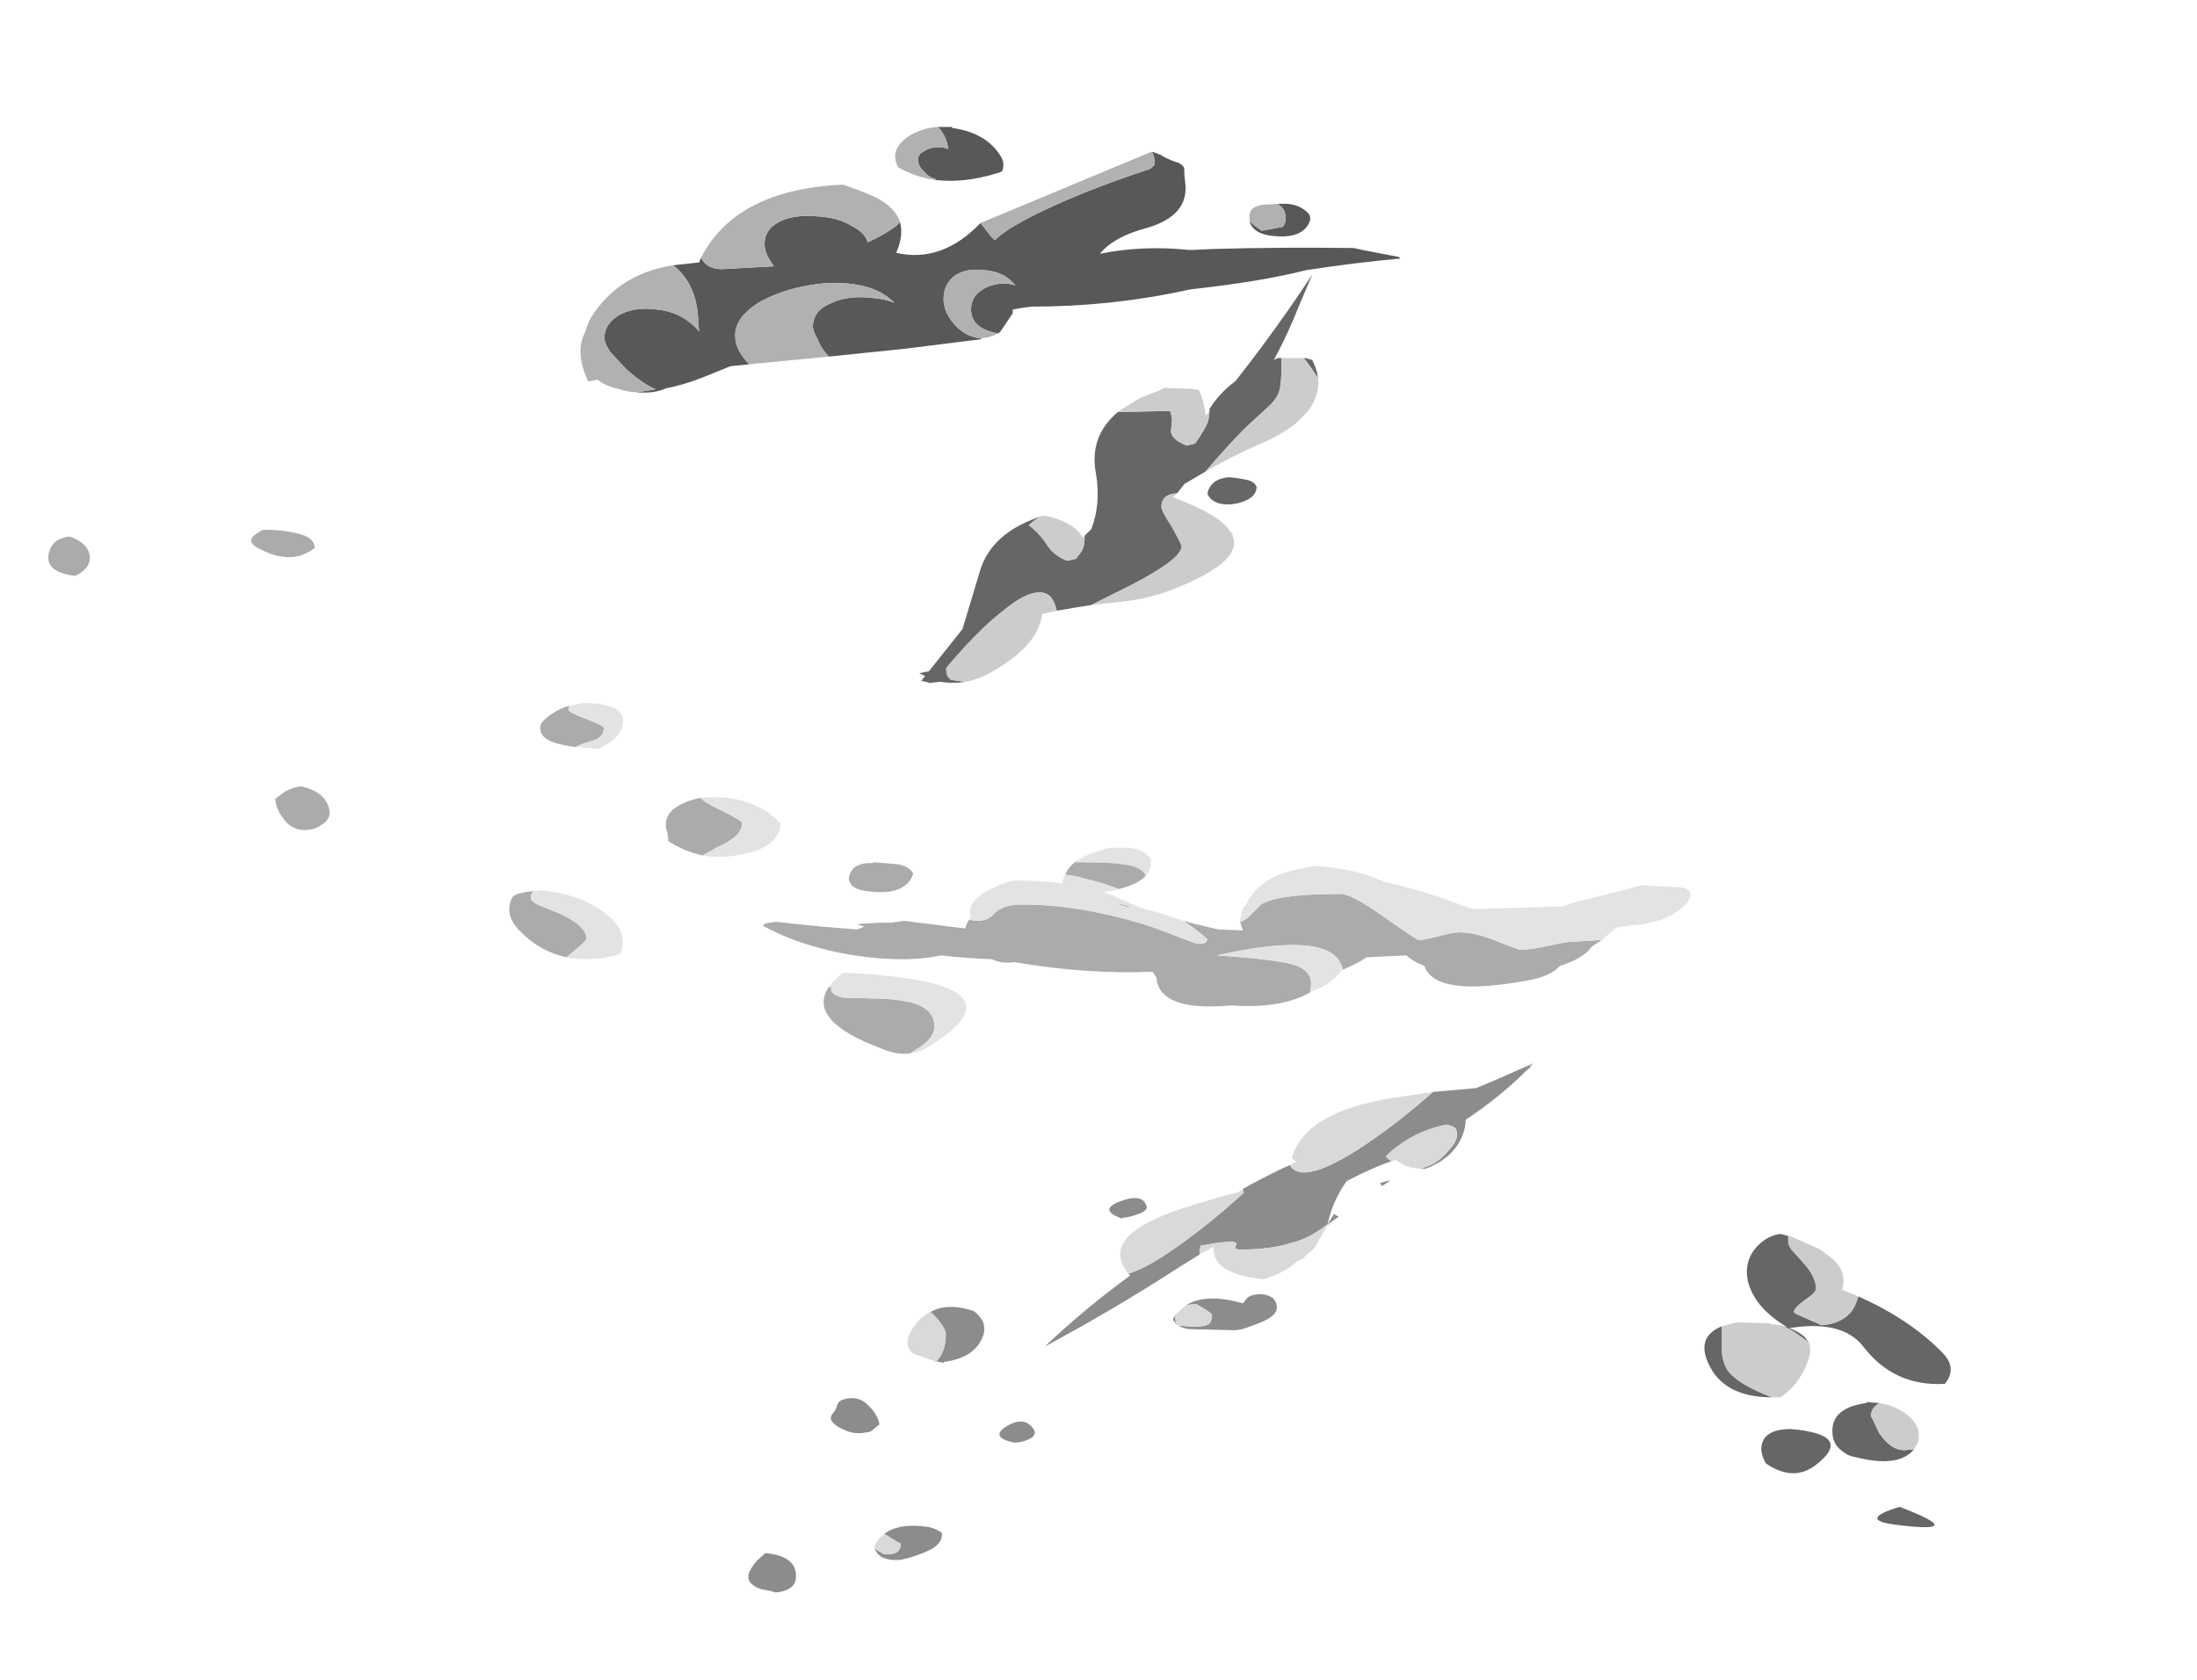 <?xml version="1.0" encoding="UTF-8" standalone="no"?>
<svg xmlns:ffdec="https://www.free-decompiler.com/flash" xmlns:xlink="http://www.w3.org/1999/xlink" ffdec:objectType="frame" height="612.0px" width="800.25px" xmlns="http://www.w3.org/2000/svg">
  <g transform="matrix(1.0, 0.0, 0.0, 1.0, 364.35, 452.35)">
    <use ffdec:characterId="1416" height="27.25" transform="matrix(7.0, 0.0, 0.0, 7.0, -346.7, -259.35)" width="85.45" xlink:href="#shape0"/>
    <use ffdec:characterId="1414" height="13.85" transform="matrix(-6.901, 0.0, 0.0, 7.0, 145.656, -406.1)" width="43.25" xlink:href="#shape1"/>
    <use ffdec:characterId="1415" height="15.3" transform="matrix(7.0, 0.0, 0.0, 7.0, 256.55, -2.8)" width="12.8" xlink:href="#shape2"/>
    <use ffdec:characterId="1417" height="27.55" transform="matrix(7.0, 0.0, 0.0, -7.0, -91.95, 127.8)" width="40.9" xlink:href="#shape3"/>
    <use ffdec:characterId="1409" height="21.3" transform="matrix(-7.0, 0.0, 0.0, 7.0, 115.75, -352.35)" width="20.75" xlink:href="#shape4"/>
  </g>
  <defs>
    <g id="shape0" transform="matrix(1.0, 0.0, 0.0, 1.0, 37.85, 28.95)">
      <path d="M15.7 -11.75 L15.6 -11.65 15.9 -11.65 Q17.65 -11.65 18.35 -11.5 19.1 -11.35 19.25 -10.95 18.85 -10.5 17.85 -10.25 16.95 -10.6 16.05 -10.8 15.55 -10.95 15.05 -11.0 15.25 -11.45 15.7 -11.75 M10.05 -8.65 L10.5 -8.6 Q10.85 -8.6 11.1 -8.75 11.2 -8.8 11.45 -9.05 11.9 -9.45 12.8 -9.45 15.7 -9.45 19.05 -8.45 20.0 -8.15 21.1 -7.7 21.9 -7.4 21.95 -7.4 22.3 -7.4 22.4 -7.5 L22.45 -7.65 Q21.95 -8.1 21.2 -8.6 22.1 -8.35 23.05 -8.15 L24.3 -8.1 Q24.25 -8.25 24.2 -8.4 L24.15 -8.6 24.2 -8.55 Q24.55 -8.7 24.75 -8.95 L25.25 -9.45 Q26.1 -10.0 29.4 -10.0 29.95 -10.0 31.65 -8.8 33.35 -7.6 33.45 -7.6 33.75 -7.6 34.5 -7.8 35.25 -8.0 35.55 -8.0 36.4 -8.0 37.5 -7.55 38.6 -7.1 38.75 -7.1 39.35 -7.1 40.2 -7.3 41.1 -7.5 41.3 -7.5 L42.95 -7.6 43.05 -7.65 42.45 -7.25 Q42.05 -6.65 40.8 -6.25 40.3 -5.7 39.15 -5.5 34.3 -4.6 33.75 -6.25 33.2 -6.45 32.8 -6.8 L30.75 -6.7 Q30.2 -6.35 29.5 -6.05 29.35 -6.8 28.55 -7.1 27.0 -7.7 22.95 -6.8 26.0 -6.6 27.0 -6.3 27.85 -6.0 27.85 -5.35 27.85 -5.1 27.8 -4.9 L27.85 -4.9 Q26.3 -4.0 23.7 -4.2 19.95 -3.85 19.8 -5.65 19.7 -5.8 19.6 -5.95 16.2 -5.8 12.4 -6.45 11.75 -6.35 11.25 -6.6 9.85 -6.65 8.6 -6.8 7.2 -6.5 5.35 -6.65 1.95 -6.95 -0.6 -8.3 -0.85 -8.45 0.0 -8.55 2.1 -8.3 4.25 -8.15 L4.6 -8.3 4.25 -8.4 4.45 -8.45 5.4 -8.5 6.0 -8.5 6.35 -8.55 6.65 -8.6 9.85 -8.2 Q9.9 -8.4 10.05 -8.65 M18.6 -9.25 Q18.4 -9.3 18.2 -9.35 17.95 -9.4 17.85 -9.45 L17.8 -9.5 18.25 -9.4 18.6 -9.25 M3.8 -10.75 Q3.8 -10.95 3.9 -11.15 4.2 -11.65 5.05 -11.6 L5.05 -11.65 6.3 -11.55 Q6.95 -11.45 7.15 -11.05 6.75 -9.85 4.7 -10.15 3.9 -10.25 3.8 -10.75 M2.75 -5.15 L2.9 -5.15 Q2.75 -4.75 3.55 -4.6 L5.4 -4.55 Q6.7 -4.5 7.35 -4.25 8.25 -3.9 8.25 -3.1 8.25 -2.5 7.45 -2.0 L7.0 -1.7 Q6.3 -1.6 5.5 -1.95 1.6 -3.4 2.75 -5.15 M-10.45 -17.65 Q-10.95 -17.7 -11.45 -17.85 -12.15 -18.05 -12.25 -18.5 -12.3 -18.75 -12.15 -18.95 -11.65 -19.5 -10.75 -19.8 L-10.8 -19.6 Q-10.8 -19.45 -9.85 -19.1 -8.95 -18.75 -8.95 -18.65 -8.95 -18.3 -9.25 -18.1 -9.4 -18.0 -9.8 -17.9 -10.25 -17.75 -10.4 -17.65 L-10.45 -17.65 M-24.85 -28.75 Q-24.0 -28.55 -24.0 -28.0 -25.15 -27.1 -26.75 -27.9 -27.8 -28.35 -26.85 -28.85 -26.75 -28.95 -26.6 -28.95 -25.65 -28.95 -24.85 -28.75 M-35.7 -27.55 Q-35.65 -26.95 -36.45 -26.55 -38.15 -26.75 -37.8 -27.85 -37.6 -28.5 -36.75 -28.6 -35.75 -28.25 -35.7 -27.55 M-23.25 -14.45 Q-23.05 -13.8 -24.0 -13.4 -25.05 -13.1 -25.65 -13.95 -26.0 -14.4 -26.05 -14.95 L-25.65 -15.25 Q-25.35 -15.45 -25.0 -15.55 L-24.7 -15.6 Q-23.45 -15.3 -23.25 -14.45 M-3.9 -15.0 Q-3.8 -14.8 -2.85 -14.35 -1.75 -13.8 -1.75 -13.7 -1.75 -13.3 -2.15 -12.95 -2.45 -12.7 -3.1 -12.4 L-3.8 -12.0 Q-4.75 -12.2 -5.6 -12.75 -5.6 -13.1 -5.7 -13.35 -5.85 -14.15 -5.05 -14.6 -4.5 -14.9 -3.9 -15.0 M-10.9 -6.7 Q-12.25 -7.0 -13.25 -8.0 -14.2 -8.9 -13.7 -9.85 L-13.45 -10.0 Q-13.25 -10.05 -13.0 -10.1 L-12.6 -10.15 Q-12.75 -10.0 -12.75 -9.8 -12.75 -9.6 -12.3 -9.4 L-11.3 -9.0 Q-9.85 -8.35 -9.85 -7.65 -9.85 -7.55 -10.9 -6.7" fill="#ababab" fill-rule="evenodd" stroke="none"/>
      <path d="M19.25 -10.95 Q19.1 -11.35 18.35 -11.5 17.65 -11.65 15.9 -11.65 L15.6 -11.65 15.7 -11.75 16.15 -12.0 16.2 -12.0 16.25 -12.05 16.3 -12.05 Q16.9 -12.3 17.4 -12.4 L18.35 -12.4 Q19.0 -12.35 19.35 -12.0 L19.5 -11.85 Q19.6 -11.35 19.25 -10.95 M15.05 -11.0 Q15.55 -10.95 16.05 -10.8 16.95 -10.6 17.85 -10.25 L17.65 -10.2 17.05 -10.1 Q17.7 -9.85 18.35 -9.55 18.7 -9.4 19.05 -9.25 19.9 -9.05 20.75 -8.75 L21.2 -8.6 Q21.95 -8.1 22.45 -7.65 L22.4 -7.5 Q22.3 -7.4 21.95 -7.4 21.9 -7.4 21.1 -7.7 20.0 -8.15 19.05 -8.45 15.7 -9.45 12.8 -9.45 11.9 -9.45 11.45 -9.05 11.2 -8.8 11.1 -8.75 10.85 -8.6 10.5 -8.6 L10.05 -8.65 10.15 -8.8 Q9.9 -9.6 11.1 -10.2 11.75 -10.55 12.35 -10.7 13.65 -10.7 14.9 -10.55 14.95 -10.8 15.05 -11.0 M27.85 -4.9 L27.8 -4.9 Q27.85 -5.1 27.85 -5.35 27.85 -6.0 27.0 -6.3 26.0 -6.6 22.95 -6.8 27.0 -7.7 28.55 -7.1 29.35 -6.8 29.5 -6.05 L29.45 -6.05 Q29.0 -5.35 27.95 -4.95 L27.9 -4.95 27.85 -4.9 M43.05 -7.65 L42.95 -7.6 41.3 -7.5 Q41.1 -7.5 40.2 -7.3 39.35 -7.1 38.75 -7.1 38.6 -7.1 37.5 -7.55 36.4 -8.0 35.55 -8.0 35.25 -8.0 34.5 -7.8 33.75 -7.6 33.45 -7.6 33.35 -7.6 31.65 -8.8 29.95 -10.0 29.4 -10.0 26.1 -10.0 25.25 -9.45 L24.75 -8.95 Q24.55 -8.7 24.2 -8.55 L24.15 -8.6 24.3 -9.25 24.4 -9.35 24.4 -9.4 24.45 -9.4 24.55 -9.6 Q25.35 -11.1 27.85 -11.4 L27.85 -11.45 Q29.95 -11.4 31.6 -10.65 33.6 -10.2 35.45 -9.5 35.9 -9.3 36.4 -9.2 L37.65 -9.25 40.95 -9.35 41.35 -9.5 44.5 -10.3 45.0 -10.45 46.85 -10.35 Q47.65 -10.35 47.6 -9.85 47.05 -8.75 45.0 -8.4 44.35 -8.35 43.75 -8.25 L43.15 -7.75 43.05 -7.65 M18.6 -9.25 L18.25 -9.4 17.8 -9.5 17.85 -9.45 Q17.95 -9.4 18.2 -9.35 18.4 -9.3 18.6 -9.25 M7.0 -1.7 L7.45 -2.0 Q8.25 -2.5 8.25 -3.1 8.25 -3.9 7.35 -4.25 6.7 -4.5 5.4 -4.55 L3.55 -4.6 Q2.75 -4.75 2.9 -5.15 L2.75 -5.15 Q3.0 -5.5 3.5 -5.9 13.45 -5.45 7.95 -2.05 7.5 -1.75 7.0 -1.7 M-10.75 -19.8 Q-10.5 -19.85 -10.15 -19.9 L-10.15 -19.95 -9.2 -19.9 Q-8.85 -19.8 -8.45 -19.7 -8.0 -19.45 -7.95 -19.1 -7.9 -18.25 -8.95 -17.7 L-9.2 -17.55 -10.45 -17.65 -10.4 -17.65 Q-10.25 -17.75 -9.8 -17.9 -9.4 -18.0 -9.25 -18.1 -8.95 -18.3 -8.95 -18.65 -8.95 -18.75 -9.85 -19.1 -10.8 -19.45 -10.8 -19.6 L-10.75 -19.8 M-3.9 -15.0 L-3.8 -15.0 Q-2.3 -15.15 -1.05 -14.6 -0.2 -14.2 0.25 -13.65 0.15 -12.55 -1.35 -12.15 -2.7 -11.8 -3.8 -12.0 L-3.1 -12.4 Q-2.45 -12.7 -2.15 -12.95 -1.75 -13.3 -1.75 -13.7 -1.75 -13.8 -2.85 -14.35 -3.8 -14.8 -3.9 -15.0 M-10.9 -6.7 Q-9.85 -7.55 -9.85 -7.65 -9.85 -8.35 -11.3 -9.0 L-12.3 -9.4 Q-12.75 -9.6 -12.75 -9.8 -12.75 -10.0 -12.6 -10.15 L-12.35 -10.15 -12.35 -10.2 Q-10.0 -10.0 -8.65 -8.8 -7.65 -7.9 -8.1 -6.85 -9.65 -6.45 -10.9 -6.7" fill="#e3e3e3" fill-rule="evenodd" stroke="none"/>
    </g>
    <g id="shape1" transform="matrix(1.0, 0.0, 0.0, 1.0, 11.1, 34.9)">
      <path d="M27.3 -27.7 L27.2 -27.65 Q25.95 -26.6 25.95 -24.65 L25.9 -24.25 Q26.05 -24.45 26.3 -24.65 27.05 -25.3 28.15 -25.4 29.25 -25.55 30.05 -25.15 30.9 -24.7 30.9 -23.9 30.9 -23.65 30.6 -23.2 30.2 -22.75 29.7 -22.25 28.9 -21.55 28.2 -21.25 28.7 -21.15 29.25 -21.1 28.3 -21.0 27.65 -21.3 26.8 -21.45 25.75 -21.85 L24.25 -22.45 23.25 -22.55 23.3 -22.6 Q24.0 -23.3 24.0 -24.05 24.0 -25.05 22.6 -25.85 21.25 -26.55 19.45 -26.75 17.55 -26.9 16.35 -26.3 15.9 -26.05 15.6 -25.75 16.1 -25.95 16.75 -26.0 18.0 -26.15 18.9 -25.75 19.9 -25.35 19.9 -24.5 19.9 -24.3 19.65 -23.85 19.45 -23.35 19.05 -22.95 L15.1 -23.35 11.05 -23.85 11.0 -23.9 Q11.8 -23.95 12.4 -24.6 13.0 -25.25 13.0 -25.95 13.0 -26.75 12.35 -27.2 11.75 -27.55 10.9 -27.45 10.0 -27.4 9.45 -26.9 L9.2 -26.65 Q9.5 -26.75 9.8 -26.75 10.5 -26.75 11.0 -26.4 11.55 -26.05 11.55 -25.4 11.55 -24.4 10.1 -24.15 L10.0 -24.25 9.35 -25.2 9.35 -25.4 8.75 -25.5 8.35 -25.55 Q4.15 -25.55 0.2 -26.4 L-0.05 -26.45 Q-3.75 -26.85 -6.15 -27.45 -8.8 -27.85 -11.1 -28.05 -11.05 -28.15 -10.95 -28.15 L-9.1 -28.5 -8.65 -28.6 Q-4.85 -28.65 -1.25 -28.55 L-0.15 -28.5 0.05 -28.5 Q2.5 -28.75 4.75 -28.3 4.0 -29.2 2.25 -29.65 0.0 -30.3 0.25 -32.05 0.3 -32.4 0.3 -32.75 0.3 -32.8 0.4 -32.9 0.5 -33.0 0.65 -33.05 1.15 -33.2 1.55 -33.45 L1.95 -33.6 2.05 -33.6 2.0 -33.6 Q1.85 -33.35 1.85 -32.95 L2.05 -32.75 2.15 -32.7 Q4.0 -32.1 5.65 -31.45 9.35 -29.95 10.3 -29.0 10.55 -29.25 10.85 -29.65 L11.05 -29.9 Q13.1 -27.8 15.5 -28.35 15.1 -29.25 15.3 -29.95 L15.5 -29.75 Q16.1 -29.3 17.0 -28.9 17.15 -29.4 17.85 -29.75 18.6 -30.2 19.7 -30.25 20.85 -30.35 21.6 -30.0 22.45 -29.6 22.45 -28.8 22.45 -28.3 21.95 -27.65 L24.7 -27.5 Q25.5 -27.5 25.8 -28.1 L25.9 -27.85 27.3 -27.7 M13.5 -32.15 Q11.95 -31.95 10.15 -32.5 10.0 -32.55 9.9 -32.6 9.75 -33.05 10.0 -33.4 10.75 -34.6 12.55 -34.85 L12.55 -34.9 13.3 -34.9 Q12.85 -34.45 12.75 -33.75 13.0 -33.85 13.3 -33.85 13.7 -33.85 14.0 -33.65 14.35 -33.5 14.35 -33.2 14.35 -32.85 14.0 -32.55 13.75 -32.25 13.4 -32.2 L13.5 -32.15 M-3.15 -30.0 Q-3.3 -29.4 -4.2 -29.25 -6.0 -29.0 -6.35 -30.05 L-6.35 -30.2 Q-6.3 -30.4 -6.15 -30.5 -5.75 -30.85 -5.15 -30.9 L-4.65 -30.9 -4.7 -30.85 Q-5.05 -30.6 -5.05 -30.2 -5.05 -29.95 -5.0 -29.85 L-4.9 -29.7 -3.8 -29.5 Q-3.4 -29.75 -3.15 -30.0" fill="#585858" fill-rule="evenodd" stroke="none"/>
      <path d="M29.25 -21.1 Q28.7 -21.15 28.2 -21.25 28.9 -21.55 29.7 -22.25 30.2 -22.75 30.6 -23.2 30.9 -23.65 30.9 -23.9 30.9 -24.7 30.05 -25.15 29.25 -25.55 28.15 -25.4 27.05 -25.3 26.3 -24.65 26.05 -24.45 25.9 -24.25 L25.95 -24.65 Q25.95 -26.6 27.2 -27.65 L27.3 -27.7 Q29.8 -27.3 31.2 -25.55 31.75 -24.9 31.9 -24.25 32.5 -23.2 31.75 -21.65 L31.25 -21.75 Q30.95 -21.45 30.1 -21.25 29.65 -21.1 29.25 -21.1 M25.8 -28.1 Q25.5 -27.5 24.7 -27.5 L21.95 -27.65 Q22.45 -28.3 22.45 -28.8 22.45 -29.6 21.6 -30.0 20.85 -30.35 19.7 -30.25 18.6 -30.2 17.85 -29.75 17.15 -29.4 17.0 -28.9 16.1 -29.3 15.5 -29.75 L15.3 -29.95 Q15.6 -30.85 16.95 -31.4 17.7 -31.7 18.3 -31.9 23.95 -31.65 25.8 -28.1 M11.05 -29.9 L10.85 -29.65 Q10.55 -29.25 10.3 -29.0 9.35 -29.95 5.65 -31.45 4.0 -32.1 2.15 -32.7 L2.05 -32.75 1.85 -32.95 Q1.85 -33.35 2.0 -33.6 L2.05 -33.6 11.05 -29.9 M10.0 -24.25 L10.1 -24.15 Q11.55 -24.4 11.55 -25.4 11.55 -26.05 11.0 -26.4 10.5 -26.75 9.8 -26.75 9.5 -26.75 9.2 -26.65 L9.45 -26.9 Q10.0 -27.4 10.9 -27.45 11.75 -27.55 12.35 -27.2 13.0 -26.75 13.0 -25.95 13.0 -25.25 12.4 -24.6 11.8 -23.95 11.0 -23.9 10.4 -23.95 10.0 -24.25 M19.05 -22.95 Q19.45 -23.35 19.65 -23.85 19.9 -24.3 19.9 -24.5 19.9 -25.35 18.9 -25.75 18.0 -26.15 16.75 -26.0 16.1 -25.95 15.6 -25.75 15.9 -26.05 16.35 -26.3 17.55 -26.9 19.45 -26.75 21.25 -26.55 22.6 -25.85 24.0 -25.05 24.0 -24.05 24.0 -23.3 23.3 -22.6 L23.25 -22.55 19.05 -22.95 M13.3 -34.9 Q14.2 -34.85 14.95 -34.35 L15.0 -34.3 Q15.85 -33.65 15.4 -32.8 14.5 -32.3 13.5 -32.15 L13.4 -32.2 Q13.75 -32.25 14.0 -32.55 14.35 -32.85 14.35 -33.2 14.35 -33.5 14.0 -33.65 13.7 -33.85 13.3 -33.85 13.0 -33.85 12.75 -33.75 12.85 -34.45 13.3 -34.9 M-4.65 -30.9 L-3.85 -30.85 Q-3.1 -30.75 -3.15 -30.2 L-3.15 -30.0 Q-3.4 -29.75 -3.8 -29.5 L-4.9 -29.7 -5.0 -29.85 Q-5.05 -29.95 -5.05 -30.2 -5.05 -30.6 -4.7 -30.85 L-4.65 -30.9" fill="#b1b1b1" fill-rule="evenodd" stroke="none"/>
    </g>
    <g id="shape2" transform="matrix(1.0, 0.0, 0.0, 1.0, -36.65, 0.4)">
      <path d="M44.65 2.85 Q47.25 4.0 48.95 5.7 49.85 6.55 49.15 7.4 46.5 7.55 44.9 5.45 43.8 4.05 41.05 4.5 41.5 4.65 41.85 4.95 42.0 5.15 42.1 5.3 41.9 5.1 41.6 4.9 41.15 4.55 40.6 4.35 L40.95 4.45 Q39.25 3.45 38.9 2.05 38.65 0.8 39.65 0.0 40.1 -0.35 40.6 -0.4 L41.0 -0.3 41.0 0.0 Q41.0 0.2 41.2 0.45 L41.7 1.0 Q42.45 1.8 42.45 2.45 42.45 2.65 41.85 3.05 41.3 3.45 41.3 3.65 41.3 3.7 41.5 3.8 L42.75 4.35 Q43.85 4.25 44.35 3.55 44.55 3.2 44.65 2.85 M40.15 8.1 Q37.65 8.1 36.85 6.35 36.2 4.95 37.55 4.4 L37.55 4.6 Q37.55 5.4 37.55 5.75 37.6 6.3 37.85 6.7 38.35 7.4 40.15 8.1 M45.75 8.4 Q45.3 8.65 45.3 9.1 45.3 9.0 45.7 9.9 46.3 10.85 47.05 10.85 L47.55 10.8 Q46.75 11.8 44.45 11.2 44.15 11.15 43.95 11.0 43.3 10.6 43.3 9.9 43.25 8.65 45.05 8.4 L45.1 8.35 45.75 8.4 M46.75 14.75 Q44.5 14.5 46.8 13.8 50.45 15.2 46.75 14.75 M39.6 10.75 Q39.65 9.75 41.15 9.75 44.5 10.05 42.4 11.65 41.25 12.5 39.85 11.55 39.6 11.15 39.6 10.75" fill="#666666" fill-rule="evenodd" stroke="none"/>
      <path d="M41.0 -0.3 L41.2 -0.25 42.65 0.4 42.7 0.45 42.75 0.45 42.75 0.5 42.8 0.5 42.85 0.55 42.9 0.55 42.9 0.6 43.05 0.7 43.15 0.75 43.2 0.8 43.2 0.85 43.25 0.85 Q44.1 1.55 43.8 2.5 L44.65 2.85 Q44.55 3.2 44.35 3.55 43.85 4.25 42.75 4.35 L41.5 3.8 Q41.3 3.7 41.3 3.65 41.3 3.45 41.85 3.05 42.45 2.65 42.45 2.45 42.45 1.8 41.7 1.0 L41.2 0.45 Q41.0 0.2 41.0 0.0 L41.0 -0.3 M42.1 5.3 Q42.15 5.5 42.15 5.75 41.95 6.75 41.2 7.6 40.95 7.85 40.6 8.1 L40.15 8.1 Q38.35 7.4 37.85 6.7 37.6 6.3 37.55 5.75 37.55 5.4 37.55 4.6 L37.55 4.4 Q37.9 4.3 38.3 4.2 L40.0 4.25 40.15 4.3 40.25 4.3 40.6 4.35 Q41.15 4.55 41.6 4.9 41.9 5.1 42.1 5.3 M47.55 10.8 L47.05 10.85 Q46.3 10.85 45.7 9.9 45.3 9.0 45.3 9.1 45.3 8.65 45.75 8.4 46.7 8.55 47.35 9.15 47.95 9.7 47.75 10.45 L47.55 10.8" fill="#cccccc" fill-rule="evenodd" stroke="none"/>
    </g>
    <g id="shape3" transform="matrix(1.0, 0.0, 0.0, 1.0, 13.0, 29.7)">
      <path d="M9.4 -15.8 Q9.7 -16.0 10.15 -16.0 L12.4 -16.05 12.7 -16.0 Q13.35 -15.8 13.9 -15.55 14.75 -15.15 14.45 -14.55 L14.35 -14.4 Q13.95 -14.1 13.4 -14.2 13.0 -14.25 12.85 -14.55 L12.75 -14.65 Q10.85 -14.1 9.8 -14.75 10.05 -14.7 10.35 -14.7 11.15 -15.15 11.15 -15.25 11.15 -15.65 10.95 -15.75 10.55 -15.95 9.4 -15.8 L9.3 -15.75 Q9.25 -15.65 9.25 -15.4 9.25 -15.3 9.25 -15.25 L9.2 -15.35 Q9.1 -15.45 9.15 -15.55 9.25 -15.7 9.4 -15.8 M0.55 -21.0 Q-0.5 -21.6 0.85 -21.9 1.35 -21.9 1.75 -21.65 2.0 -21.5 1.9 -21.25 1.45 -20.5 0.55 -21.0 M10.6 -12.05 L10.5 -12.1 Q10.5 -11.85 10.55 -11.7 L10.55 -11.65 11.15 -11.55 Q11.7 -11.45 12.15 -11.45 12.5 -11.45 12.4 -11.65 12.25 -11.85 12.65 -11.85 14.25 -11.85 15.3 -11.5 16.1 -11.3 16.8 -10.8 L17.15 -10.55 17.15 -10.6 17.2 -10.4 Q17.45 -9.3 18.15 -8.3 18.8 -7.95 19.6 -7.6 20.05 -7.4 20.5 -7.25 20.3 -7.15 20.2 -7.0 20.75 -6.45 21.45 -6.05 22.35 -5.55 23.35 -5.35 23.75 -5.45 23.75 -5.5 23.9 -5.55 23.9 -5.9 23.9 -6.2 23.55 -6.6 23.15 -7.1 22.65 -7.4 22.3 -7.55 22.0 -7.65 L22.25 -7.65 Q23.6 -7.15 24.1 -6.1 24.35 -5.6 24.35 -5.1 26.15 -3.9 27.5 -2.55 L27.8 -2.3 27.65 -2.35 27.9 -2.15 25.85 -3.05 24.9 -3.45 22.65 -3.65 Q20.9 -5.2 19.2 -6.35 15.85 -8.6 15.2 -7.45 13.9 -8.05 12.75 -8.7 L12.8 -8.9 Q11.0 -10.55 9.2 -11.8 7.7 -12.85 6.8 -13.1 L6.9 -13.2 Q4.5 -14.95 2.45 -16.9 6.0 -15.0 9.4 -12.8 L10.6 -12.05 M17.5 -10.0 Q17.3 -10.3 17.15 -10.6 17.4 -10.35 17.75 -10.15 L17.5 -10.0 M7.75 -9.6 Q7.55 -8.9 6.35 -9.35 5.2 -9.8 6.5 -10.25 L6.5 -10.2 Q7.0 -10.15 7.45 -9.95 7.8 -9.8 7.75 -9.6 M20.0 -8.55 L20.45 -8.25 Q20.15 -8.3 19.9 -8.4 L20.0 -8.55 M-6.4 -27.3 Q-6.4 -27.6 -6.05 -27.85 -5.65 -28.05 -5.05 -28.0 -4.3 -27.85 -3.55 -27.5 -2.85 -27.15 -2.9 -26.6 -3.15 -26.4 -3.55 -26.3 -5.1 -26.05 -5.9 -26.65 L-5.25 -27.05 -5.05 -27.15 Q-5.05 -27.4 -5.15 -27.5 -5.3 -27.75 -5.9 -27.7 -6.15 -27.6 -6.4 -27.4 L-6.4 -27.3 M-3.3 -17.65 L-2.8 -17.75 -2.8 -17.7 Q-1.25 -17.5 -0.8 -16.45 -0.45 -15.65 -1.25 -15.05 -2.6 -14.6 -3.5 -15.1 -3.2 -15.35 -2.95 -15.7 -2.7 -16.05 -2.7 -16.25 -2.7 -17.05 -3.05 -17.5 L-3.2 -17.7 -3.3 -17.65 M-7.05 -21.4 L-6.7 -21.35 Q-6.55 -21.3 -6.45 -21.2 L-6.15 -20.95 Q-6.25 -20.45 -6.65 -20.05 -7.25 -19.35 -8.15 -19.7 -8.3 -19.8 -8.35 -19.95 -8.4 -20.15 -8.55 -20.35 -8.75 -20.55 -8.65 -20.75 -8.45 -21.05 -8.05 -21.2 -7.6 -21.45 -7.05 -21.4 M-12.2 -29.55 Q-11.85 -29.6 -11.55 -29.7 -10.55 -29.6 -10.5 -28.95 -10.4 -27.8 -12.1 -27.65 L-12.25 -27.8 Q-12.7 -28.15 -12.9 -28.6 -13.05 -28.85 -12.9 -29.15 -12.65 -29.45 -12.2 -29.55" fill="#8c8c8c" fill-rule="evenodd" stroke="none"/>
      <path d="M9.4 -15.8 Q10.55 -15.95 10.95 -15.75 11.15 -15.65 11.15 -15.25 11.15 -15.15 10.35 -14.7 10.05 -14.7 9.8 -14.75 L9.3 -15.2 9.25 -15.25 Q9.25 -15.3 9.25 -15.4 9.25 -15.65 9.3 -15.75 L9.4 -15.8 M10.6 -12.05 L11.25 -11.7 11.25 -11.65 Q11.05 -13.1 13.8 -13.4 14.9 -13.1 15.6 -12.45 L15.9 -12.3 16.15 -12.05 16.35 -11.9 16.5 -11.75 17.15 -10.6 17.15 -10.55 16.8 -10.8 Q16.1 -11.3 15.3 -11.5 14.25 -11.85 12.65 -11.85 12.25 -11.85 12.4 -11.65 12.5 -11.45 12.15 -11.45 11.7 -11.45 11.15 -11.55 L10.55 -11.65 10.55 -11.7 Q10.5 -11.85 10.5 -12.1 L10.6 -12.05 M20.5 -7.25 L20.75 -7.2 Q21.2 -7.6 22.0 -7.65 22.3 -7.55 22.65 -7.4 23.15 -7.1 23.55 -6.6 23.9 -6.2 23.9 -5.9 23.9 -5.55 23.75 -5.5 23.75 -5.45 23.35 -5.35 22.35 -5.55 21.45 -6.05 20.75 -6.45 20.2 -7.0 20.3 -7.15 20.5 -7.25 M22.65 -3.65 L20.65 -3.95 Q16.0 -4.65 15.3 -7.1 L15.5 -7.25 15.6 -7.25 15.2 -7.45 Q15.85 -8.6 19.2 -6.35 20.9 -5.2 22.65 -3.65 M12.75 -8.7 L12.55 -8.85 Q11.2 -9.2 9.65 -9.7 5.2 -11.15 6.8 -13.1 7.7 -12.85 9.2 -11.8 11.0 -10.55 12.8 -8.9 L12.75 -8.7 M-5.9 -26.65 Q-6.2 -26.9 -6.4 -27.25 L-6.4 -27.3 -6.4 -27.4 Q-6.15 -27.6 -5.9 -27.7 -5.3 -27.75 -5.15 -27.5 -5.05 -27.4 -5.05 -27.15 L-5.25 -27.05 -5.9 -26.65 M-3.3 -17.65 L-3.2 -17.7 -3.05 -17.5 Q-2.7 -17.05 -2.7 -16.25 -2.7 -16.05 -2.95 -15.7 -3.2 -15.35 -3.5 -15.1 -3.9 -15.3 -4.2 -15.65 -5.1 -16.75 -4.35 -17.3 L-4.3 -17.3 -3.3 -17.65" fill="#d9d9d9" fill-rule="evenodd" stroke="none"/>
    </g>
    <g id="shape4" transform="matrix(1.0, 0.0, 0.0, 1.0, 13.05, 34.25)">
      <path d="M1.25 -21.7 Q3.95 -20.85 4.55 -18.8 L5.45 -15.8 5.65 -15.55 7.2 -13.6 7.7 -13.5 7.4 -13.35 7.6 -13.1 7.15 -13.0 7.25 -12.95 7.1 -13.0 6.6 -13.05 Q5.95 -12.95 5.3 -13.05 L6.05 -13.15 6.2 -13.3 Q6.3 -13.45 6.3 -13.75 6.3 -13.8 5.4 -14.8 4.3 -16.0 3.4 -16.7 2.15 -17.75 1.4 -17.7 0.75 -17.7 0.55 -16.75 -0.3 -16.9 -1.25 -17.05 -2.05 -17.45 -3.35 -18.1 -5.95 -19.45 -5.95 -20.1 -5.95 -20.2 -5.45 -21.1 -4.9 -21.95 -4.9 -22.15 -4.9 -22.75 -5.55 -22.85 L-5.7 -22.85 -6.1 -23.35 -7.2 -24.0 Q-8.3 -25.3 -9.3 -26.3 L-10.55 -27.45 Q-10.95 -27.85 -11.05 -28.25 -11.15 -28.6 -11.15 -29.75 L-11.15 -29.9 -10.95 -29.9 -10.75 -29.8 Q-11.5 -31.2 -12.05 -32.6 L-12.75 -34.25 Q-10.95 -31.5 -8.75 -28.7 -8.2 -28.3 -7.75 -27.75 -7.55 -27.5 -7.4 -27.25 -7.4 -26.8 -7.3 -26.55 -7.2 -26.25 -6.65 -25.45 L-6.2 -25.35 Q-5.35 -25.7 -5.4 -26.15 L-5.45 -26.6 Q-5.45 -26.9 -5.35 -27.15 L-3.0 -27.1 -2.65 -27.1 -2.7 -27.15 Q-1.1 -25.85 -1.5 -23.85 -1.75 -22.3 -1.25 -21.0 L-0.9 -20.65 -0.9 -20.45 Q-0.9 -20.15 -0.75 -19.85 L-0.45 -19.45 0.0 -19.35 Q0.65 -19.6 1.0 -20.1 1.45 -20.8 2.0 -21.2 1.65 -21.55 1.25 -21.7 M-13.05 -28.85 Q-13.0 -29.3 -12.75 -29.8 -12.6 -29.85 -12.4 -29.9 L-12.3 -29.9 -12.35 -29.85 Q-12.7 -29.4 -13.05 -28.85 M-6.85 -28.25 L-6.75 -28.25 -6.85 -28.25 M-9.85 -23.2 Q-9.75 -23.45 -9.4 -23.55 -8.95 -23.65 -8.45 -23.7 -7.6 -23.65 -7.35 -23.05 -7.3 -22.95 -7.3 -22.8 -7.7 -22.1 -8.9 -22.35 -9.85 -22.6 -9.85 -23.2" fill="#666666" fill-rule="evenodd" stroke="none"/>
      <path d="M-0.9 -20.65 L-0.8 -20.55 Q-0.4 -21.35 1.15 -21.7 L1.25 -21.7 Q1.65 -21.55 2.0 -21.2 1.45 -20.8 1.0 -20.1 0.65 -19.6 0.0 -19.35 L-0.45 -19.45 -0.75 -19.85 Q-0.9 -20.15 -0.9 -20.45 L-0.9 -20.65 M5.3 -13.05 Q4.5 -13.2 3.7 -13.7 1.5 -15.0 1.3 -16.6 L1.2 -16.6 1.0 -16.65 0.55 -16.75 Q0.75 -17.7 1.4 -17.7 2.15 -17.75 3.4 -16.7 4.3 -16.0 5.4 -14.8 6.3 -13.8 6.3 -13.75 6.3 -13.45 6.2 -13.3 L6.05 -13.15 5.3 -13.05 M-1.25 -17.05 L-2.65 -17.2 Q-4.1 -17.35 -5.2 -17.75 -9.2 -19.25 -8.6 -20.65 L-8.6 -20.75 -8.5 -20.85 Q-7.95 -21.75 -5.5 -22.65 L-5.7 -22.85 -5.55 -22.85 Q-4.9 -22.75 -4.9 -22.15 -4.9 -21.95 -5.45 -21.1 -5.95 -20.2 -5.95 -20.1 -5.95 -19.45 -3.35 -18.1 -2.05 -17.45 -1.25 -17.05 M-7.2 -24.0 Q-8.5 -24.75 -9.95 -25.4 -10.8 -25.75 -11.4 -26.15 -11.8 -26.4 -12.05 -26.65 L-12.45 -27.05 Q-12.8 -27.45 -12.95 -27.95 -13.1 -28.35 -13.05 -28.85 -12.7 -29.4 -12.35 -29.85 L-12.3 -29.9 -11.15 -29.9 -11.15 -29.75 Q-11.15 -28.6 -11.05 -28.25 -10.95 -27.85 -10.55 -27.45 L-9.3 -26.3 Q-8.3 -25.3 -7.2 -24.0 M-7.4 -27.25 L-7.35 -27.05 -7.2 -26.9 Q-7.15 -27.55 -6.85 -28.25 L-6.75 -28.25 -6.5 -28.3 -5.05 -28.35 -4.75 -28.2 Q-4.2 -28.0 -3.75 -27.8 L-2.7 -27.15 -2.65 -27.1 -3.0 -27.1 -5.35 -27.15 Q-5.45 -26.9 -5.45 -26.6 L-5.4 -26.15 Q-5.35 -25.7 -6.2 -25.35 L-6.65 -25.45 Q-7.2 -26.25 -7.3 -26.55 -7.4 -26.8 -7.4 -27.25" fill="#cccccc" fill-rule="evenodd" stroke="none"/>
    </g>
  </defs>
</svg>
